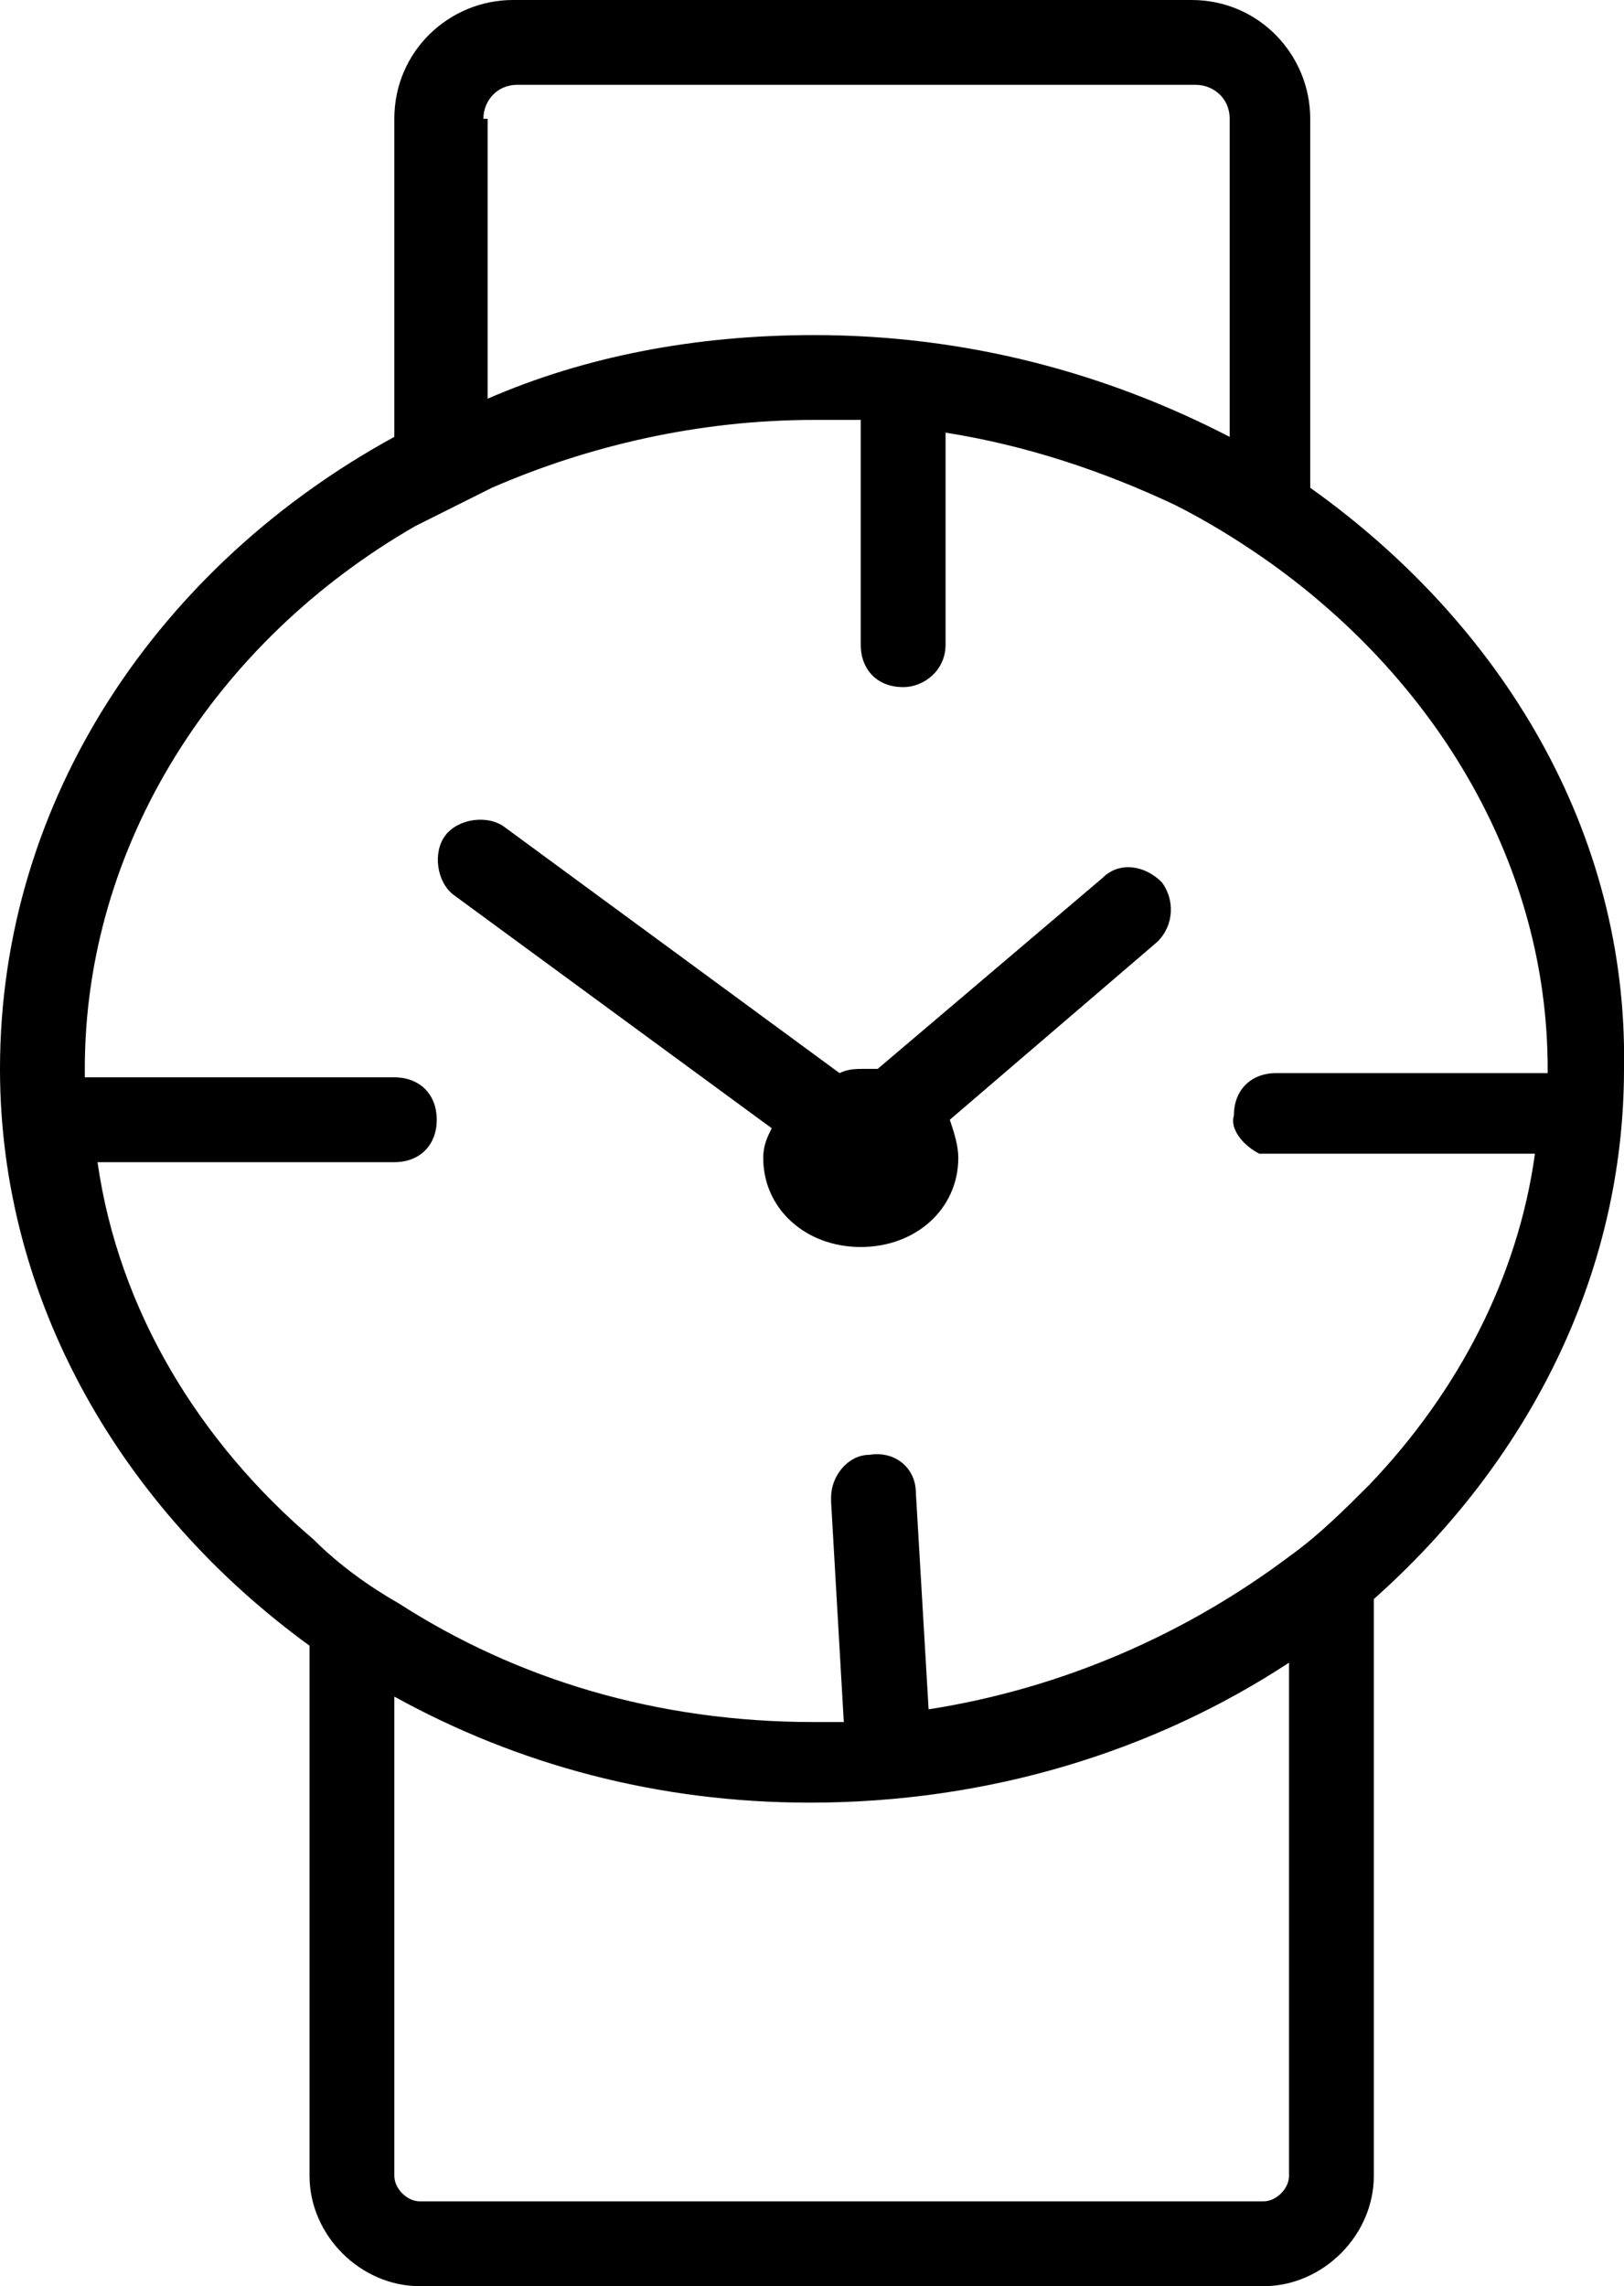<?xml version="1.0" encoding="utf-8"?>
<!-- Generator: Adobe Illustrator 21.0.0, SVG Export Plug-In . SVG Version: 6.00 Build 0)  -->
<svg version="1.1" id="图层_1" xmlns="http://www.w3.org/2000/svg" xmlns:xlink="http://www.w3.org/1999/xlink" x="0px" y="0px"
	 viewBox="0 0 38.3 53.9" style="enable-background:new 0 0 38.3 53.9;" xml:space="preserve">
<g>
	<path d="M27.4,20.8c-0.4-0.4-1-0.5-1.4-0.1l-5.3,4.5c-0.1,0-0.2,0-0.3,0c-0.2,0-0.4,0-0.6,0.1l-7.9-5.8c-0.4-0.3-1.1-0.2-1.4,0.2
		c-0.3,0.4-0.2,1.1,0.2,1.4l7.5,5.5C18.1,26.8,18,27,18,27.3c0,1.2,1,2.1,2.3,2.1c1.3,0,2.3-0.9,2.3-2.1c0-0.3-0.1-0.6-0.2-0.9
		l4.9-4.2C27.7,21.8,27.7,21.2,27.4,20.8z"/>
	<path d="M30.9,11.5c0-0.1,0-0.3,0-0.4V2.8c0-1.5-1.2-2.8-2.8-2.8h-16c-1.5,0-2.8,1.2-2.8,2.8v7.5C3.8,13.3,0,18.8,0,25.2
		c0,5.5,2.9,10.4,7.3,13.6v12.5c0,1.4,1.2,2.6,2.6,2.6h19.9c1.4,0,2.6-1.2,2.6-2.6V37.7c3.6-3.2,5.9-7.6,5.9-12.5
		C38.4,19.6,35.4,14.7,30.9,11.5z M11.4,2.8c0-0.4,0.3-0.8,0.8-0.8h16c0.4,0,0.8,0.3,0.8,0.8v7.5c-2.9-1.5-6.2-2.4-9.8-2.4
		c-2.8,0-5.4,0.5-7.7,1.5V2.8z M30.4,51.3c0,0.3-0.3,0.6-0.6,0.6H9.9c-0.3,0-0.6-0.3-0.6-0.6V40c2.9,1.6,6.2,2.5,9.8,2.5
		c4.2,0,8.1-1.2,11.3-3.3V51.3z M29.7,27.2c0.1,0,0.2,0,0.3,0l6.2,0c-0.4,2.9-1.8,5.6-3.9,7.8c-0.6,0.6-1.2,1.2-1.9,1.7
		c-2.4,1.8-5.3,3.1-8.5,3.6l-0.3-5.1l0,0c0-0.6-0.5-1-1.1-0.9c-0.5,0-0.9,0.5-0.9,1c0,0,0,0,0,0.1l0.3,5.2c-0.3,0-0.5,0-0.7,0
		c-3.7,0-7-1-9.8-2.8c-0.7-0.4-1.4-0.9-2-1.5c-2.7-2.3-4.6-5.4-5.1-8.9h7c0.6,0,1-0.4,1-1s-0.4-1-1-1H2c0-0.1,0-0.1,0-0.2
		c0-5.3,3.1-10.1,7.8-12.8c0.6-0.3,1.2-0.6,1.8-0.9c2.3-1,4.9-1.6,7.6-1.6c0.4,0,0.7,0,1.1,0l0,2l0,2l0,1.3c0,0.6,0.4,1,1,1
		c0,0,0,0,0,0c0.5,0,1-0.4,1-1l0-1.3l0-2l0-1.7c1.9,0.3,3.7,0.9,5.4,1.7c0.8,0.4,1.6,0.9,2.3,1.4c3.9,2.8,6.5,7.1,6.5,11.9
		c0,0,0,0,0,0.1l-6.4,0c-0.6,0-1,0.4-1,1C29,26.6,29.3,27,29.7,27.2z"/>
</g>
</svg>
